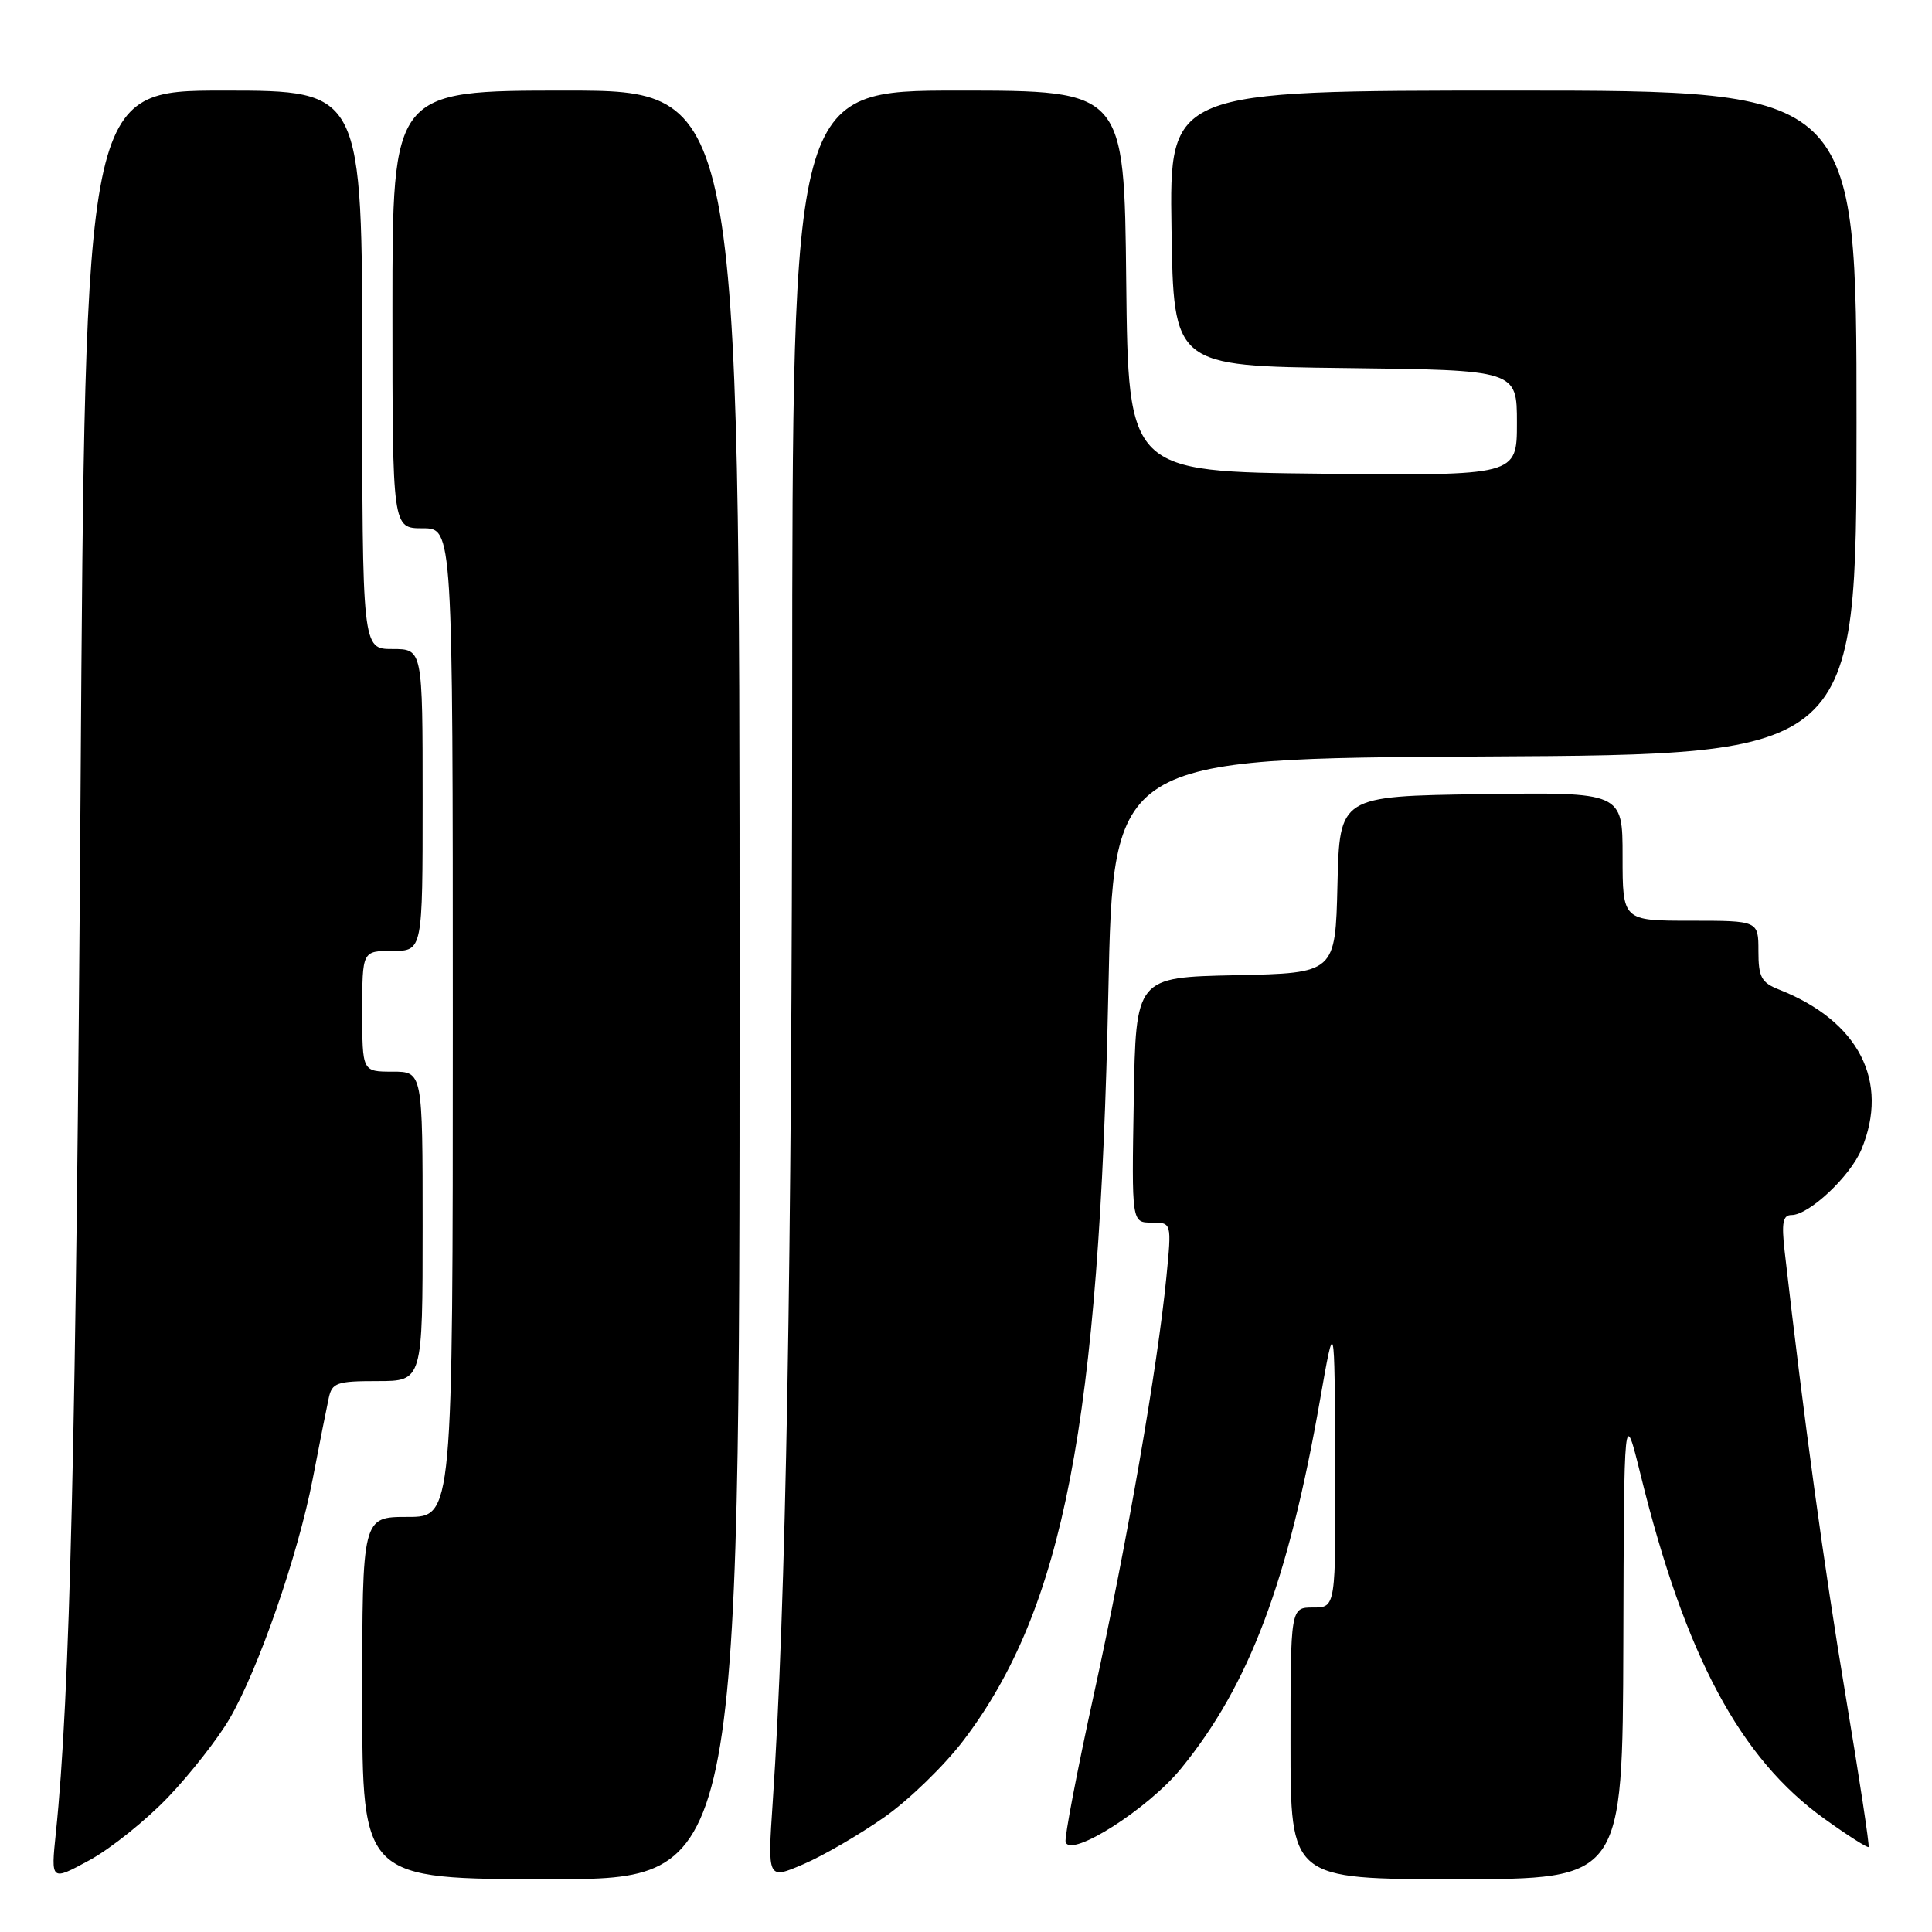 <?xml version="1.0" encoding="UTF-8" standalone="no"?>
<!DOCTYPE svg PUBLIC "-//W3C//DTD SVG 1.1//EN" "http://www.w3.org/Graphics/SVG/1.1/DTD/svg11.dtd" >
<svg xmlns="http://www.w3.org/2000/svg" xmlns:xlink="http://www.w3.org/1999/xlink" version="1.1" viewBox="0 0 256 256">
 <g >
 <path fill="currentColor"
d=" M 22.32 238.09 C 25.25 235.02 28.88 230.37 30.40 227.77 C 34.23 221.22 39.46 206.15 41.43 196.00 C 42.33 191.32 43.29 186.49 43.56 185.25 C 43.99 183.22 44.63 183.00 50.02 183.00 C 56.00 183.00 56.00 183.00 56.00 162.50 C 56.00 142.00 56.00 142.00 52.00 142.00 C 48.00 142.00 48.00 142.00 48.00 134.00 C 48.00 126.00 48.00 126.00 52.00 126.00 C 56.00 126.00 56.00 126.00 56.00 106.00 C 56.00 86.00 56.00 86.00 52.00 86.00 C 48.00 86.00 48.00 86.00 48.00 49.00 C 48.00 12.00 48.00 12.00 29.64 12.00 C 11.29 12.00 11.29 12.00 10.67 105.25 C 10.10 190.02 9.27 224.96 7.40 242.88 C 6.74 249.27 6.74 249.27 11.87 246.48 C 14.69 244.94 19.39 241.17 22.32 238.09 Z  M 98.00 130.50 C 98.00 12.00 98.00 12.00 75.00 12.00 C 52.00 12.00 52.00 12.00 52.00 41.00 C 52.00 70.00 52.00 70.00 56.00 70.00 C 60.00 70.00 60.00 70.00 60.00 135.50 C 60.00 201.00 60.00 201.00 54.00 201.00 C 48.00 201.00 48.00 201.00 48.00 225.00 C 48.00 249.00 48.00 249.00 73.00 249.00 C 98.00 249.00 98.00 249.00 98.00 130.50 Z  M 117.15 240.81 C 120.43 238.52 125.17 233.91 127.70 230.57 C 140.92 213.12 145.68 188.51 146.86 131.50 C 147.50 100.50 147.50 100.50 196.75 100.24 C 246.00 99.98 246.00 99.98 246.00 55.99 C 246.00 12.00 246.00 12.00 200.48 12.00 C 154.95 12.00 154.95 12.00 155.23 30.25 C 155.50 48.50 155.50 48.50 178.25 48.77 C 201.00 49.04 201.00 49.04 201.00 56.04 C 201.00 63.03 201.00 63.03 175.25 62.77 C 149.50 62.50 149.50 62.50 149.23 37.25 C 148.97 12.00 148.97 12.00 126.98 12.00 C 105.00 12.00 105.00 12.00 104.97 93.25 C 104.94 168.16 104.15 212.78 102.39 238.78 C 101.70 249.06 101.70 249.06 106.45 247.02 C 109.07 245.90 113.88 243.10 117.15 240.81 Z  M 215.10 217.75 C 215.19 186.50 215.19 186.50 217.41 195.50 C 223.30 219.40 230.57 233.00 241.76 241.01 C 244.82 243.21 247.45 244.88 247.60 244.74 C 247.74 244.59 246.36 235.48 244.52 224.48 C 241.70 207.60 239.03 188.13 236.47 165.75 C 236.05 162.01 236.24 161.00 237.39 161.00 C 239.70 161.00 245.14 155.90 246.64 152.33 C 250.41 143.29 246.31 135.30 235.75 131.13 C 233.39 130.20 233.00 129.48 233.00 126.02 C 233.00 122.00 233.00 122.00 224.00 122.00 C 215.00 122.00 215.00 122.00 215.00 113.48 C 215.00 104.96 215.00 104.96 196.25 105.23 C 177.50 105.50 177.50 105.50 177.22 117.22 C 176.94 128.94 176.94 128.94 163.72 129.22 C 150.50 129.50 150.50 129.50 150.23 145.75 C 149.95 162.00 149.95 162.00 152.60 162.00 C 155.26 162.00 155.26 162.00 154.55 169.25 C 153.39 181.08 149.33 204.47 144.96 224.43 C 142.71 234.71 141.02 243.56 141.20 244.09 C 141.90 246.21 152.15 239.68 156.52 234.31 C 165.54 223.25 170.70 209.53 174.91 185.50 C 176.84 174.50 176.84 174.50 176.92 193.75 C 177.00 213.00 177.00 213.00 174.00 213.00 C 171.00 213.00 171.00 213.00 171.00 231.00 C 171.00 249.00 171.00 249.00 193.00 249.00 C 215.00 249.00 215.00 249.00 215.10 217.75 Z "/>
</g>
</svg>